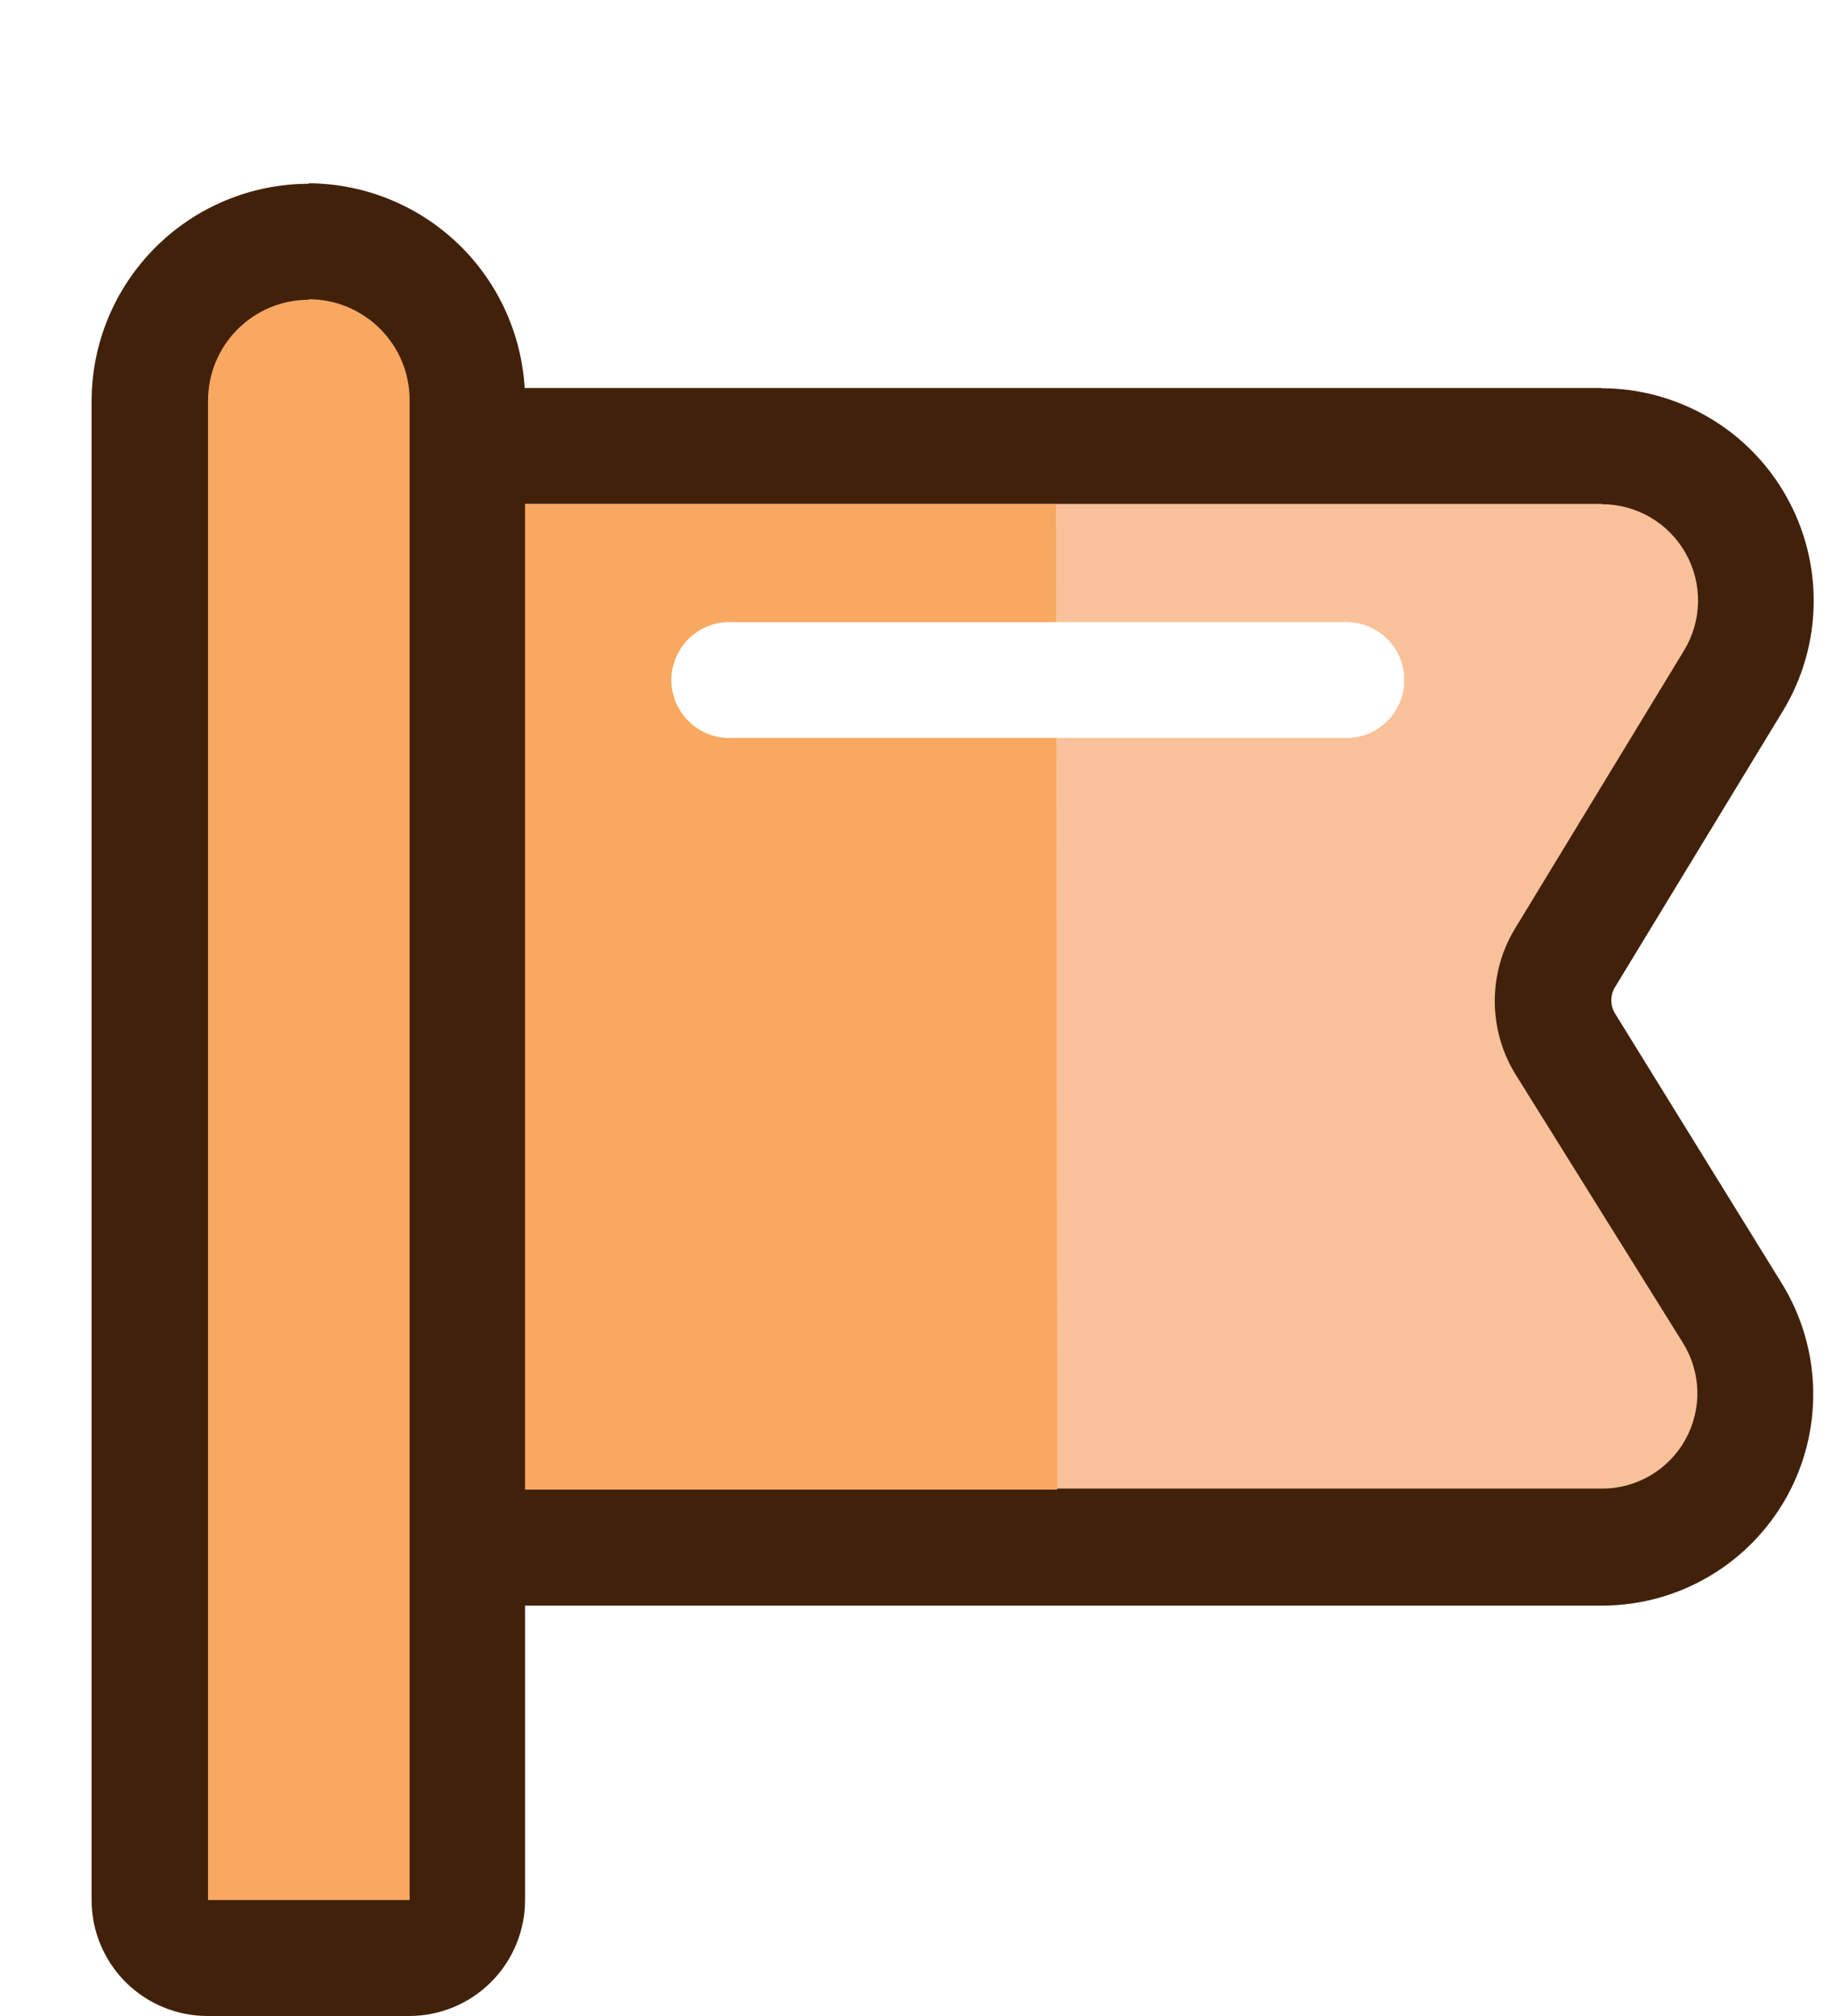 <svg width="40" height="44" viewBox="0 0 40 44" fill="none" xmlns="http://www.w3.org/2000/svg">
<g filter="url(#filter0_d)">
<path d="M7.879 29.777C6.775 29.776 5.716 29.336 4.935 28.555C4.155 27.775 3.715 26.716 3.714 25.612V9.904C3.715 8.799 4.155 7.741 4.935 6.96C5.716 6.179 6.775 5.74 7.879 5.739H32.974C33.572 5.738 34.158 5.897 34.674 6.199C35.19 6.501 35.617 6.934 35.909 7.455C36.202 7.976 36.351 8.566 36.341 9.163C36.331 9.761 36.162 10.345 35.851 10.855L32.17 16.908C31.999 17.188 31.909 17.509 31.909 17.838C31.909 18.166 31.999 18.488 32.17 18.767L35.818 24.666C36.132 25.173 36.304 25.755 36.317 26.352C36.331 26.948 36.185 27.537 35.894 28.058C35.604 28.579 35.179 29.013 34.665 29.315C34.151 29.617 33.565 29.777 32.968 29.777H7.879Z" fill="#F8C199"/>
<path d="M32.974 7.004C33.347 7.004 33.714 7.104 34.036 7.292C34.358 7.481 34.624 7.752 34.806 8.077C34.989 8.403 35.082 8.771 35.075 9.144C35.068 9.517 34.962 9.882 34.767 10.201L31.087 16.253C30.792 16.733 30.637 17.285 30.637 17.849C30.637 18.412 30.792 18.964 31.087 19.444L34.745 25.309C34.942 25.625 35.051 25.987 35.06 26.358C35.069 26.73 34.978 27.097 34.798 27.422C34.617 27.747 34.352 28.017 34.031 28.205C33.711 28.392 33.346 28.491 32.974 28.489H7.879C7.11 28.489 6.372 28.184 5.829 27.64C5.285 27.096 4.979 26.359 4.979 25.59V9.904C4.979 9.134 5.285 8.396 5.828 7.851C6.372 7.307 7.109 7 7.879 6.998H32.974V7.004ZM32.974 4.468H7.879C6.439 4.47 5.058 5.044 4.04 6.063C3.022 7.082 2.45 8.463 2.448 9.904V25.612C2.45 27.052 3.022 28.432 4.041 29.45C5.059 30.468 6.439 31.041 7.879 31.043H32.974C33.796 31.044 34.604 30.825 35.313 30.408C36.022 29.992 36.607 29.394 37.008 28.675C37.408 27.957 37.608 27.145 37.589 26.323C37.57 25.5 37.331 24.698 36.897 24L33.255 18.107C33.206 18.023 33.181 17.929 33.181 17.832C33.181 17.735 33.206 17.641 33.255 17.557L36.935 11.505C37.359 10.802 37.588 9.999 37.6 9.179C37.612 8.358 37.406 7.549 37.003 6.835C36.601 6.12 36.016 5.524 35.308 5.11C34.6 4.695 33.794 4.475 32.974 4.473V4.468Z" fill="#42210B"/>
<path d="M21.056 7.004H7.851C7.088 7.013 6.358 7.322 5.82 7.865C5.283 8.407 4.981 9.14 4.979 9.904V25.612C4.979 26.381 5.285 27.119 5.829 27.662C6.372 28.206 7.11 28.512 7.879 28.512H21.084L21.056 7.004Z" fill="#F8A861"/>
<path d="M2.531 38.734C2.195 38.734 1.873 38.601 1.636 38.364C1.399 38.127 1.266 37.805 1.266 37.469V4.743C1.266 3.82 1.632 2.936 2.284 2.284C2.936 1.632 3.821 1.265 4.743 1.265C5.665 1.265 6.55 1.632 7.202 2.284C7.854 2.936 8.22 3.82 8.22 4.743V37.469C8.221 37.635 8.189 37.8 8.125 37.954C8.062 38.108 7.969 38.248 7.851 38.365C7.733 38.483 7.594 38.576 7.44 38.64C7.286 38.703 7.121 38.735 6.955 38.734H2.531Z" fill="#F8A861"/>
<path d="M4.743 2.531C5.326 2.531 5.886 2.763 6.299 3.176C6.712 3.588 6.944 4.148 6.944 4.732V37.469H2.542V7.637V4.743C2.542 4.159 2.774 3.599 3.187 3.187C3.599 2.774 4.159 2.542 4.743 2.542V2.531ZM4.743 0.011C3.487 0.012 2.283 0.511 1.395 1.398C0.506 2.285 0.004 3.487 0 4.743L0 7.637V37.469C0 38.14 0.267 38.784 0.741 39.259C1.216 39.733 1.86 40 2.531 40H6.933C7.604 40 8.248 39.733 8.722 39.259C9.197 38.784 9.464 38.14 9.464 37.469V4.743C9.462 3.489 8.965 2.287 8.081 1.398C7.196 0.51 5.996 0.007 4.743 0V0.011Z" fill="#42210B"/>
<path d="M27.312 12.105H14.008C13.835 12.116 13.662 12.092 13.499 12.034C13.336 11.975 13.187 11.884 13.06 11.766C12.934 11.647 12.833 11.504 12.764 11.345C12.695 11.187 12.659 11.015 12.659 10.842C12.659 10.669 12.695 10.497 12.764 10.338C12.833 10.18 12.934 10.036 13.06 9.918C13.187 9.8 13.336 9.709 13.499 9.65C13.662 9.592 13.835 9.568 14.008 9.579H27.312C27.485 9.568 27.659 9.592 27.822 9.65C27.985 9.709 28.134 9.8 28.261 9.918C28.387 10.036 28.488 10.18 28.557 10.338C28.626 10.497 28.661 10.669 28.661 10.842C28.661 11.015 28.626 11.187 28.557 11.345C28.488 11.504 28.387 11.647 28.261 11.766C28.134 11.884 27.985 11.975 27.822 12.034C27.659 12.092 27.485 12.116 27.312 12.105Z" fill="white"/>
</g>
<defs>
<filter id="filter0_d" x="0" y="0" width="39.601" height="44" filterUnits="userSpaceOnUse" color-interpolation-filters="sRGB">
<feFlood flood-opacity="0" result="BackgroundImageFix"/>
<feColorMatrix in="SourceAlpha" type="matrix" values="0 0 0 0 0 0 0 0 0 0 0 0 0 0 0 0 0 0 127 0"/>
<feOffset dx="2" dy="4"/>
<feColorMatrix type="matrix" values="0 0 0 0 0 0 0 0 0 0 0 0 0 0 0 0 0 0 0.1 0"/>
<feBlend mode="normal" in2="BackgroundImageFix" result="effect1_dropShadow"/>
<feBlend mode="normal" in="SourceGraphic" in2="effect1_dropShadow" result="shape"/>
</filter>
</defs>
</svg>
